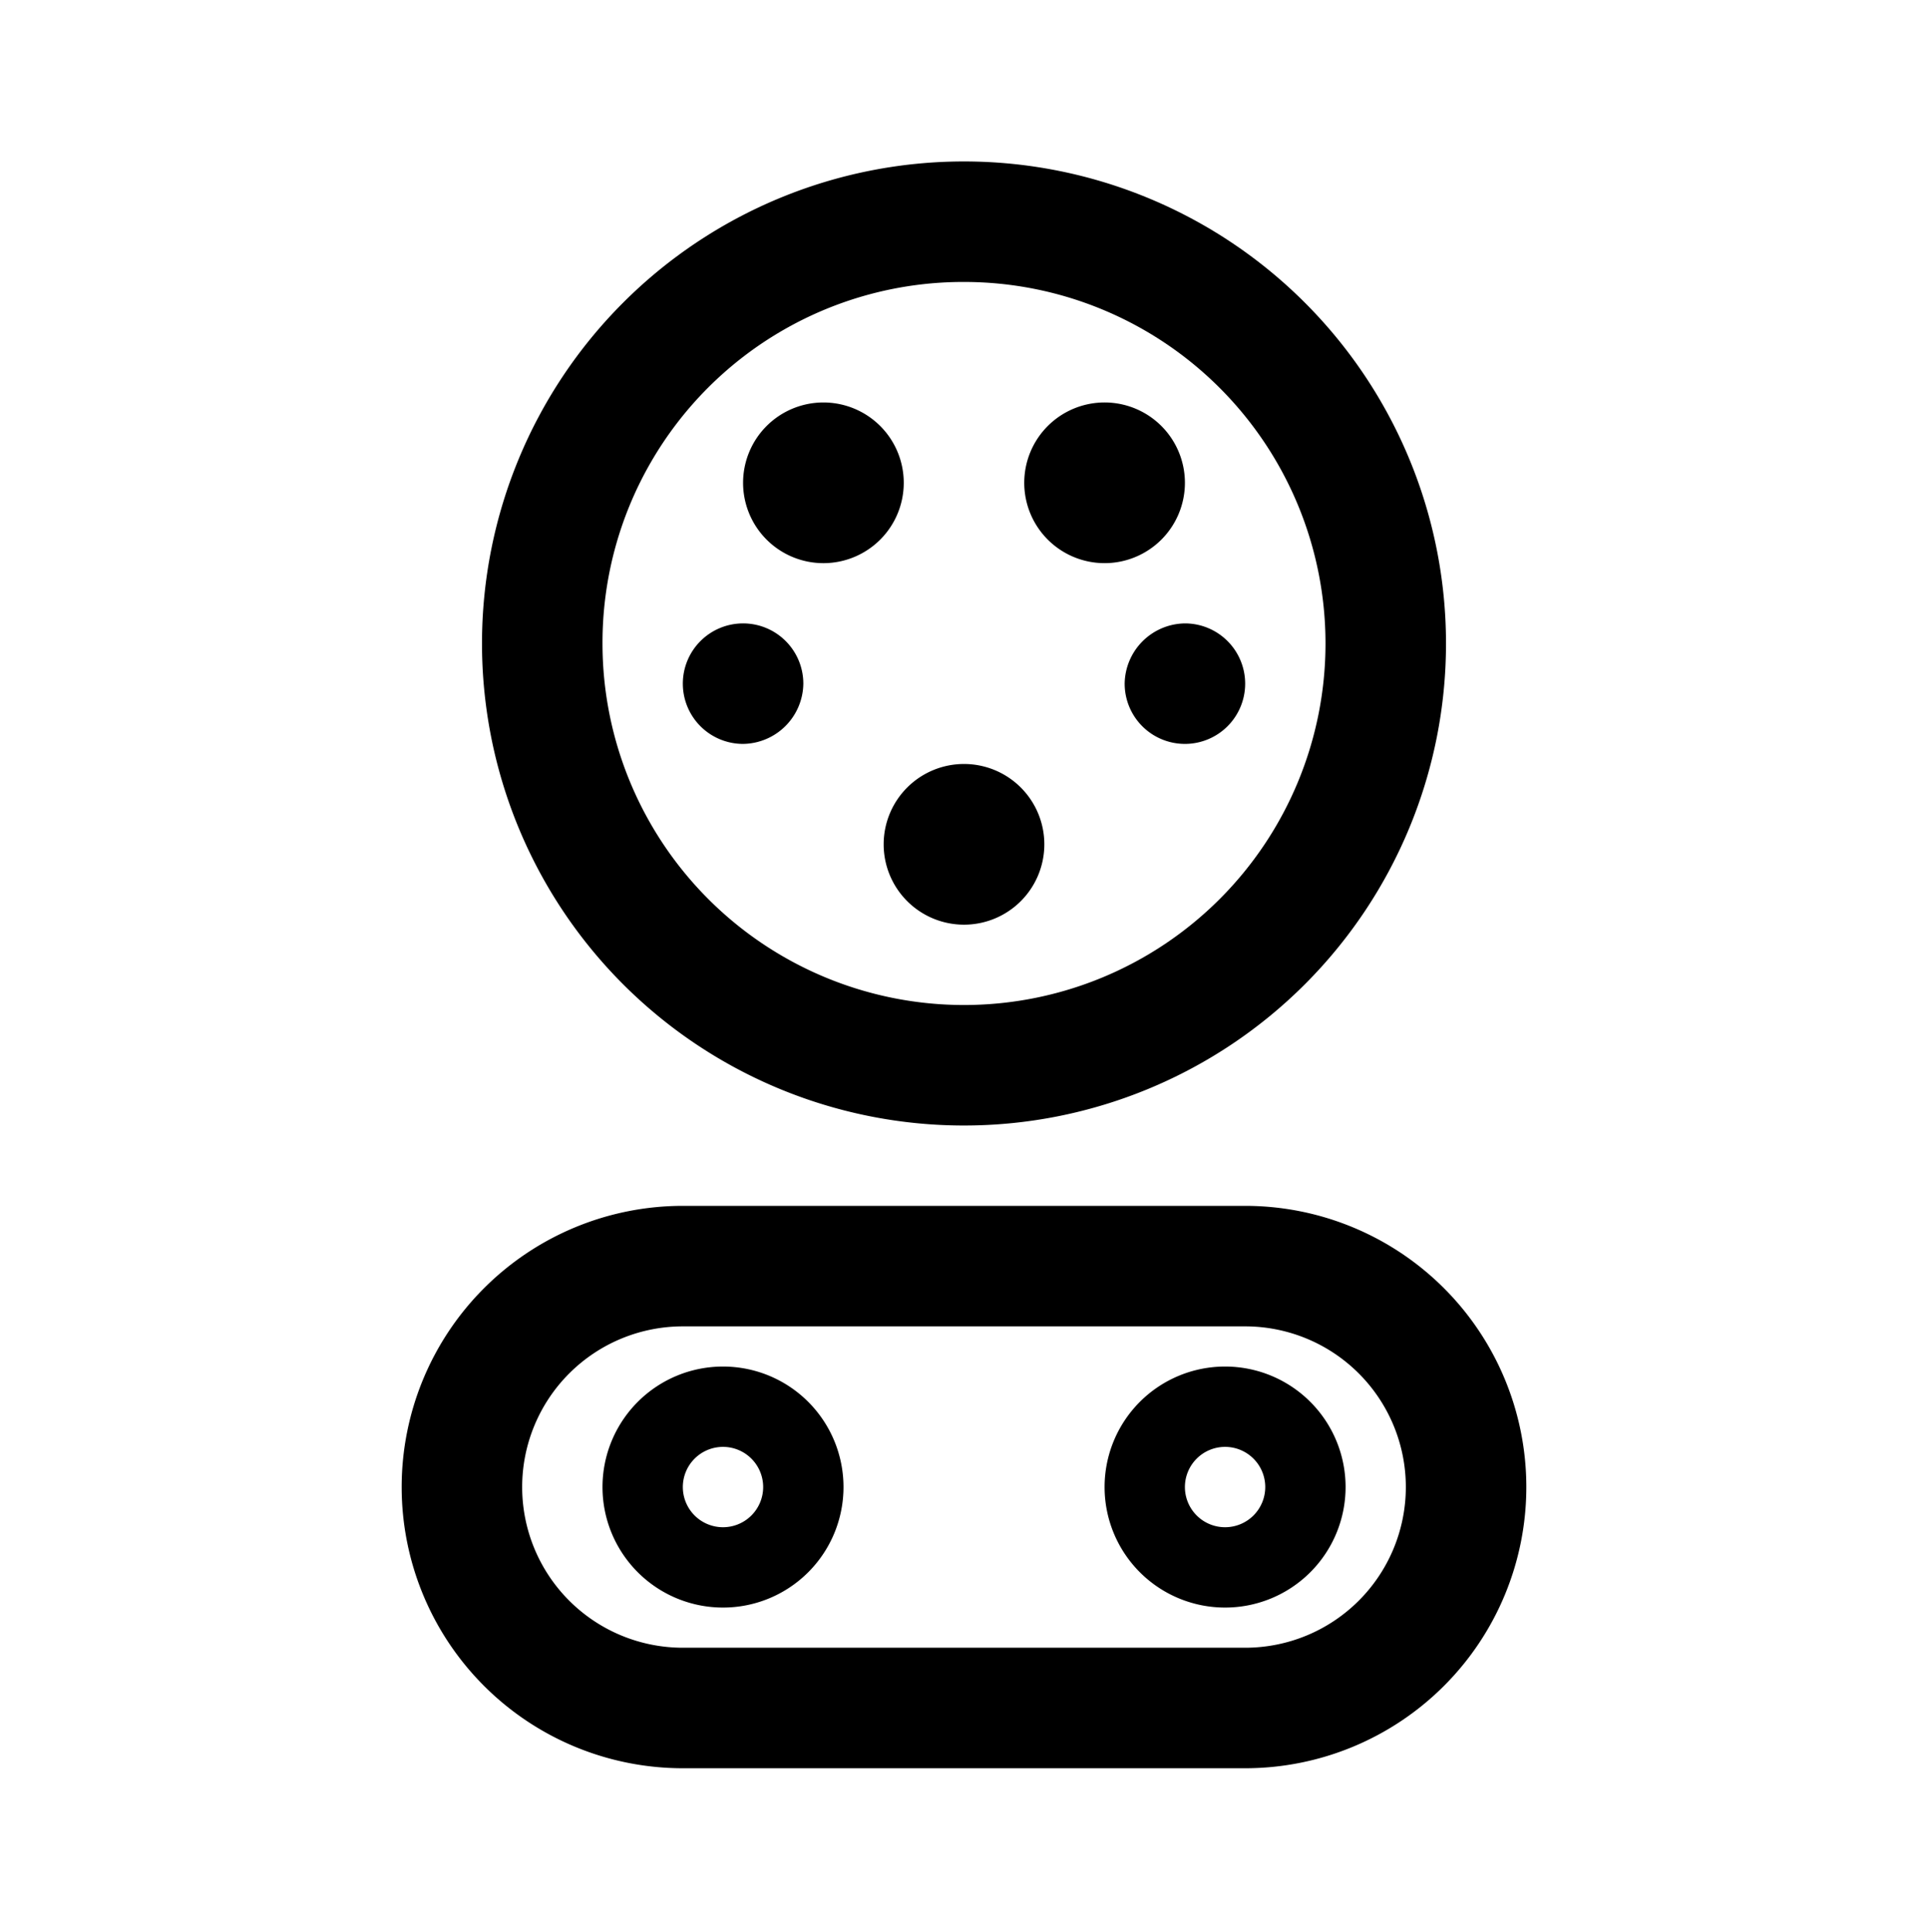 <svg viewBox="0 0 300 300.621" xmlns="http://www.w3.org/2000/svg"><path d="M150 175.12a75 75 0 1 0-75-75 75 75 0 0 0 75 75zm0-131.25a56.25 56.25 0 1 1-56.25 56.25A56.125 56.125 0 0 1 150 43.87zm9.375 31.25a12.5 12.5 0 1 1 12.5 12.5 12.5 12.5 0 0 1-12.5-12.5zm25 21.876A9.375 9.375 0 1 1 175 106.37a9.5 9.5 0 0 1 9.375-9.374zM137.5 131.37a12.5 12.5 0 1 1 12.5 12.5 12.5 12.5 0 0 1-12.5-12.5zm-21.875-15.624A9.375 9.375 0 1 1 125 106.37a9.5 9.5 0 0 1-9.375 9.376zm0-40.625a12.5 12.5 0 1 1 12.5 12.5 12.5 12.5 0 0 1-12.5-12.5zm78.125 112.5h-87.5a43.75 43.75 0 0 0 0 87.5h87.5a43.75 43.75 0 0 0 0-87.5zm0 68.75h-87.5a25 25 0 0 1 0-50h87.5a25 25 0 0 1 0 50zm-81.25-43.75a18.75 18.75 0 1 0 18.75 18.75 18.75 18.75 0 0 0-18.75-18.75zm0 25a6.25 6.25 0 1 1 6.25-6.25 6.25 6.25 0 0 1-6.25 6.25zm78.125-25a18.75 18.75 0 1 0 18.75 18.75 18.75 18.75 0 0 0-18.75-18.75zm0 25a6.25 6.25 0 1 1 6.25-6.25 6.25 6.25 0 0 1-6.25 6.25z"/></svg>